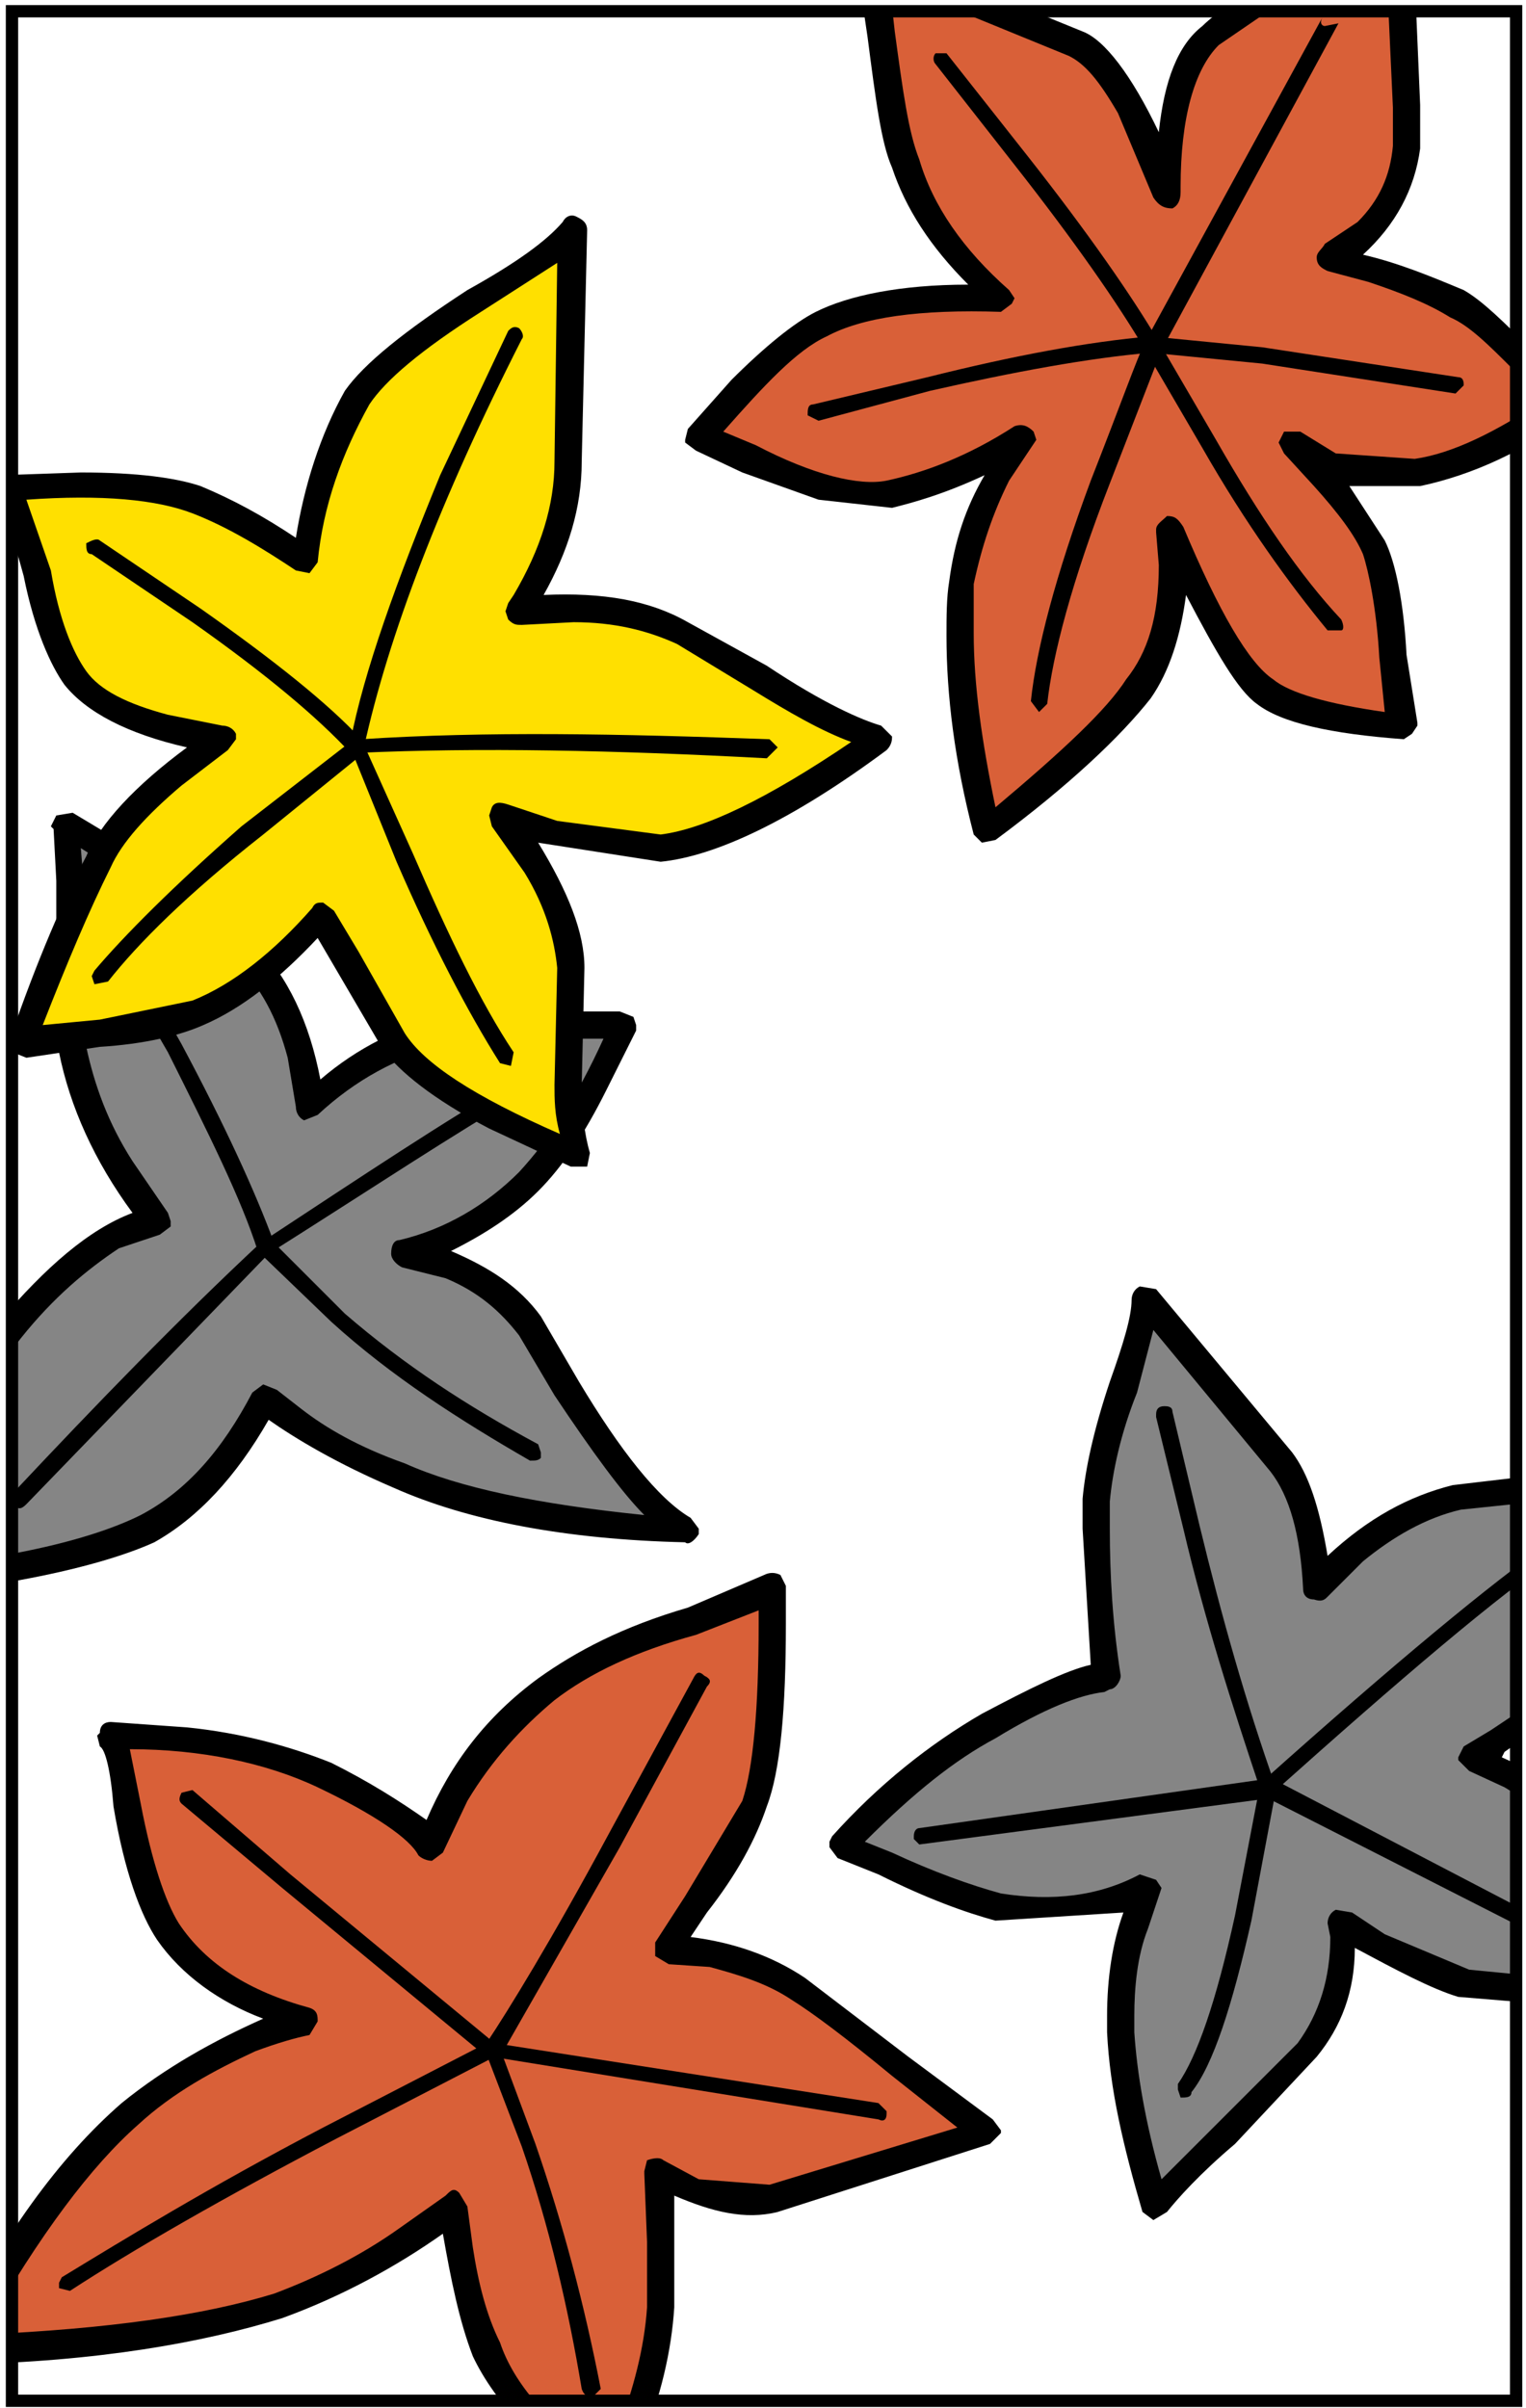 <?xml version="1.0" encoding="UTF-8" standalone="no"?><!DOCTYPE svg PUBLIC "-//W3C//DTD SVG 1.1//EN" "http://www.w3.org/Graphics/SVG/1.1/DTD/svg11.dtd"><svg width="100%" height="100%" viewBox="0 0 372 587" version="1.1" xmlns="http://www.w3.org/2000/svg" xmlns:xlink="http://www.w3.org/1999/xlink" xml:space="preserve" xmlns:serif="http://www.serif.com/" style="fill-rule:evenodd;clip-rule:evenodd;stroke-miterlimit:100;"><g><clipPath id="_clip1"><rect x="2.539" y="2.827" width="367.668" height="582.741"/></clipPath><g clip-path="url(#_clip1)"><path d="M32.311,211.404l-16.59,-9.955l1.325,23.226c-0.661,13.272 0,23.227 0.664,31.852c1.993,9.287 5.312,19.241 11.947,29.195l8.625,11.95l-10.618,3.979c-7.962,4.645 -16.59,11.949 -25.216,22.563c-7.964,10.616 -13.271,24.552 -15.264,40.479c-1.325,7.963 -1.325,15.268 -0.661,21.236c2.654,-1.33 9.29,-3.318 21.233,-5.31c11.946,-1.329 21.237,-4.646 27.873,-7.965c7.962,-3.983 14.598,-10.619 21.233,-19.907l7.301,-12.604l6.636,5.967c6.636,3.986 15.265,9.289 26.545,13.271c11.282,5.309 26.544,9.288 44.463,11.284l25.215,1.987c-7.3,-4.645 -15.262,-12.604 -21.897,-23.225l-16.59,-26.547c-4.646,-5.967 -10.618,-10.619 -18.583,-13.938l-11.278,-3.316c11.943,-2.652 21.897,-8.62 29.862,-17.914c8.626,-8.632 16.59,-21.236 23.226,-37.826l-19.244,0l-23.89,1.329c-13.272,3.318 -24.555,9.954 -33.181,18.58l-1.993,-13.272c-2.653,-9.954 -7.296,-17.919 -13.271,-24.555c-5.975,-5.97 -15.929,-13.268 -27.872,-20.564Z" style="fill:#858585;fill-rule:nonzero;"/><path d="M17.709,198.131l-3.982,0.661l-1.325,2.657l0.664,0.661l0.661,12.612l0,18.58l0.664,23.226c2.654,13.272 8.629,26.545 17.919,39.149c-10.619,3.985 -21.237,13.271 -32.517,26.544c-11.946,13.94 -17.254,33.182 -17.254,56.408l0.664,7.969l1.326,2.65l3.318,0l16.59,-3.982c14.6,-2.652 25.88,-5.973 33.18,-9.289c10.619,-5.968 19.908,-15.923 27.874,-29.863c6.636,4.646 16.59,10.625 30.526,16.592c17.916,7.966 41.807,12.605 71.004,13.271c0.664,0.668 1.992,0 3.318,-1.99l0,-1.328l-1.989,-2.648c-7.964,-4.652 -17.255,-16.591 -27.208,-33.182l-9.29,-15.928c-5.311,-7.299 -12.607,-11.951 -21.901,-15.932c7.965,-3.979 15.266,-8.625 21.237,-14.593c5.973,-5.976 11.283,-13.94 16.59,-24.562l7.301,-14.594l0,-1.329l-0.665,-1.989l-3.319,-1.329l-15.925,0l-27.874,1.329c-9.954,2.657 -19.908,7.296 -29.198,15.261c-2.654,-13.939 -7.965,-25.215 -15.926,-33.18c-6.637,-6.637 -15.265,-13.94 -27.874,-21.898l-16.589,-9.954Zm2.654,16.591l-0.661,-7.965c17.916,11.283 30.524,19.908 37.824,27.874c5.973,5.975 9.955,13.272 12.608,23.226l1.993,11.944c0,1.329 0.664,2.65 1.989,3.318l3.318,-1.329c9.29,-8.626 19.244,-13.933 31.191,-17.251l26.545,-1.329l11.943,0c-6.636,14.601 -13.271,24.555 -20.573,32.513c-7.96,7.971 -17.915,13.939 -29.197,16.589c-1.326,0 -1.99,1.336 -1.99,3.319c0,1.333 1.326,2.656 2.654,3.316l10.618,2.659c7.961,3.315 13.272,7.963 17.915,13.932l8.63,14.607c9.289,13.933 16.589,23.885 21.897,29.193c-25.881,-2.65 -45.125,-6.637 -58.396,-12.604c-11.283,-3.987 -19.244,-8.635 -25.22,-13.274l-5.971,-4.651l-3.318,-1.322l-2.654,1.988c-7.301,13.94 -15.926,23.896 -27.209,29.863c-6.636,3.316 -16.59,6.637 -30.526,9.288l-14.598,3.315l0,-3.315c0,-21.892 5.307,-39.151 15.926,-52.423c7.964,-9.955 15.925,-16.591 23.89,-21.896l9.954,-3.319l2.654,-1.993l0,-1.323l-0.664,-1.995l-8.626,-12.604c-5.972,-9.287 -9.29,-18.58 -11.283,-27.874l-0.664,-21.897l0.001,-18.58Z" style="fill-rule:nonzero;"/><path d="M29.657,228.655c-0.664,-0.661 -1.993,-1.322 -2.657,-0.661c-1.325,1.322 -1.99,1.989 -0.661,3.318l14.598,25.215c9.954,19.908 17.918,35.833 21.901,48.441l0.661,0.663l17.254,16.59c14.6,13.271 31.19,23.893 48.445,33.848c1.325,0 1.989,0 2.654,-0.666l0,-1.323l-0.665,-1.996c-17.254,-9.286 -32.515,-19.241 -47.116,-31.847l-17.254,-17.258c-4.643,-12.604 -11.944,-28.532 -22.562,-48.44l-14.598,-25.884Z" style="fill-rule:nonzero;"/><path d="M128.534,263.831c-1.329,-1.335 -1.329,-1.997 -2.654,-0.668c-17.254,9.955 -37.163,23.228 -62.381,39.815c-19.908,18.58 -39.816,39.148 -60.387,61.053c-0.664,1.324 -0.664,1.99 0,2.658c1.326,1.324 1.991,1.324 3.319,0l59.061,-61.059c25.215,-15.925 45.124,-29.196 62.378,-39.15c0.664,-0.666 1.328,-1.988 0.664,-2.649Z" style="fill-rule:nonzero;"/><path d="M188.259,387.261l-24.555,9.292c-11.944,3.316 -22.562,9.286 -30.527,15.256c-9.29,7.303 -16.59,15.269 -22.562,25.221l-5.307,13.273c-1.993,-4.647 -11.283,-9.955 -26.544,-17.252c-9.291,-4.65 -20.574,-7.304 -34.509,-9.294l-17.255,-0.661l5.311,21.894c1.325,11.289 4.643,20.576 8.626,25.883c4.646,5.975 11.282,11.95 21.237,16.591l11.943,5.314c-3.318,0.659 -7.3,1.98 -12.607,3.978c-10.619,4.644 -20.572,11.278 -29.863,18.58c-9.29,7.966 -18.58,19.908 -29.198,35.83l-11.948,21.904c32.52,-0.661 58.399,-5.315 76.979,-11.282c18.583,-5.97 33.181,-14.604 43.134,-23.896l1.329,10.621c1.325,9.287 3.318,17.261 6.637,23.896c3.318,7.297 9.289,15.254 18.58,23.888l12.607,10.613c0,-1.99 1.329,-7.297 4.647,-15.928c3.982,-9.287 5.972,-18.573 6.636,-28.528l0,-26.544l-0.664,-6.636l9.289,4.639l18.584,1.997c9.29,-1.334 25.88,-7.304 52.425,-16.59l-21.896,-15.932l-24.557,-18.584c-5.972,-3.979 -12.607,-6.636 -20.571,-8.62l-10.619,-0.669l9.955,-15.922l11.283,-19.908c1.99,-6.636 3.318,-17.257 3.982,-32.519l-0.002,-19.905Z" style="fill:#d96038;fill-rule:nonzero;"/><path d="M186.266,383.941l-18.58,7.959c-15.926,4.652 -27.208,10.619 -36.499,17.258c-12.607,9.285 -21.237,20.576 -27.208,34.509c-6.636,-4.648 -13.937,-9.295 -23.226,-13.933c-9.955,-3.987 -21.898,-7.306 -35.17,-8.635l-18.583,-1.32c-1.325,0 -2.654,0.66 -2.654,2.649l-0.664,0.666l0.664,2.651c1.329,0.668 2.654,5.969 3.318,14.601c2.654,15.931 6.636,26.546 10.618,32.52c5.973,8.62 15.262,15.256 25.881,19.241c-11.944,5.31 -23.89,11.944 -34.506,20.575c-15.265,13.272 -29.202,32.515 -42.473,59.058l0,3.318c0.664,0.669 1.993,1.327 3.318,1.327c33.181,-0.658 59.063,-5.313 78.308,-11.281c14.597,-5.308 27.87,-12.605 39.152,-20.576c1.989,11.29 3.982,21.245 7.3,29.862c5.308,11.289 16.59,23.228 32.516,35.178l3.318,0l1.99,-2.658l3.318,-11.274c4.646,-11.292 7.3,-22.564 7.964,-33.182l0,-27.212c9.291,3.985 17.254,5.97 25.216,3.985l51.764,-16.59l2.653,-2.657l0,-0.66l-1.987,-2.656l-20.574,-15.268l-25.219,-19.241c-7.962,-5.311 -17.252,-8.626 -27.871,-9.955l3.982,-5.97c7.297,-9.292 11.944,-17.925 14.598,-25.884c3.316,-8.632 4.646,-23.888 4.646,-44.464l0,-9.285l-1.328,-2.656c-1.325,-0.662 -2.654,-0.662 -3.982,0Zm-1.327,8.625l0,3.316c0,20.576 -1.328,35.172 -3.981,43.135l-13.937,23.228l-7.3,11.284l0,3.315l3.318,1.99l9.955,0.666c7.3,1.984 13.936,3.98 19.908,7.96c5.31,3.316 13.272,9.292 24.555,18.586l15.926,12.604l-45.787,13.939l-17.255,-1.335l-8.625,-4.641c-0.665,-0.66 -1.993,-0.66 -3.982,0l-0.664,2.657l0,0.661l0.664,16.592l0,15.928c-0.664,9.955 -3.318,19.91 -7.301,30.522l-2.654,7.957c-13.936,-9.952 -22.562,-19.906 -25.879,-29.861c-3.318,-6.637 -5.311,-14.594 -6.637,-23.226l-1.329,-9.955l-1.989,-3.315c-1.329,-1.324 -1.993,-0.663 -3.318,0.666l-11.282,7.965c-9.291,6.636 -19.909,11.945 -30.527,15.931c-17.251,5.299 -40.478,8.617 -71.004,9.952c13.937,-24.562 26.544,-41.15 37.824,-51.104c8.629,-7.96 18.583,-13.272 28.538,-17.912c5.307,-1.996 9.954,-3.319 13.271,-3.98l1.99,-3.315c0,-1.335 0,-2.658 -1.99,-3.319c-14.6,-3.985 -25.219,-10.621 -31.854,-20.576c-3.318,-5.307 -6.637,-15.262 -9.291,-29.193l-2.654,-13.271c17.255,0 33.181,3.319 45.789,9.286c13.936,6.637 22.562,12.604 24.555,16.589c0.664,0.669 1.989,1.329 3.318,1.329l2.653,-1.995l5.972,-12.605c5.972,-9.952 13.272,-17.917 21.238,-24.554c8.625,-6.636 19.908,-11.945 34.504,-15.929l15.262,-5.972Z" style="fill-rule:nonzero;"/><path d="M171.669,408.489c-1.33,-1.321 -1.994,-0.66 -2.655,0.669l-20.572,37.825c-13.936,25.883 -24.555,43.135 -29.862,51.094l-39.816,20.574c-27.874,14.601 -48.446,27.212 -63.708,36.501l-0.664,1.327l0,1.32l2.654,0.668c15.265,-9.955 37.163,-22.559 65.036,-37.165l38.488,-19.906l1.329,0l29.197,-51.095l21.237,-39.157c1.325,-1.32 0.661,-1.986 -0.664,-2.655Z" style="fill-rule:nonzero;"/><path d="M46.908,436.37l-2.654,0.658c-0.664,1.322 -0.664,1.989 0,2.657l24.555,20.57l49.771,41.14l1.325,0l94.234,15.269c1.329,0.66 1.988,0 1.988,-1.33l0,-0.666l-1.988,-1.984l-93.569,-14.605l-49.771,-41.14l-23.891,-20.569Z" style="fill-rule:nonzero;"/><path d="M121.898,499.412c-1.329,-1.335 -1.329,-1.995 -2.654,-1.335c-1.993,0.667 -1.993,1.335 -0.664,2.656l8.625,22.565c6.637,19.247 11.283,39.154 14.601,59.064c0.664,1.979 1.989,1.979 2.653,1.979l1.989,-1.979c-3.979,-20.576 -9.289,-40.486 -15.926,-59.727l-8.624,-23.223Z" style="fill-rule:nonzero;"/><path d="M340.224,-22.855l-22.562,15.268l-22.562,16.59c-4.646,3.979 -7.963,11.943 -9.291,23.226l-1.326,14.595l-6.637,-15.923c-5.312,-11.283 -10.619,-17.919 -15.265,-19.908l-50.433,-21.236l3.318,21.904c1.324,11.938 2.652,21.891 5.307,28.528c3.32,11.949 11.283,22.565 23.228,32.519c-19.907,-0.661 -34.51,1.329 -43.134,5.975c-5.973,3.318 -13.273,8.626 -20.574,16.59l-9.954,11.944l20.574,7.965c10.617,4.64 19.907,6.636 25.879,5.308c9.954,-1.989 20.573,-6.637 32.517,-13.272l-5.972,8.626c-3.981,7.964 -6.636,15.928 -8.626,25.883c-2.652,16.59 -0.665,36.499 5.973,60.385c17.254,-13.272 29.862,-24.547 36.498,-33.841c5.308,-6.636 7.301,-14.6 8.627,-24.555l-0.662,-14.601l7.961,17.918c6.637,11.283 11.281,18.58 14.602,21.237c5.973,4.641 17.916,7.297 34.506,8.626l-2.653,-21.897c-0.664,-9.955 -2.653,-17.251 -4.645,-21.237c-1.992,-5.308 -5.975,-10.622 -11.946,-17.257l-7.961,-8.619l8.624,5.301c6.64,3.318 13.938,3.985 21.898,1.996c12.611,-2.657 24.556,-7.965 36.499,-17.918l-11.945,-10.625c-5.309,-5.968 -9.954,-10.616 -14.602,-12.605c-5.972,-2.65 -12.608,-5.308 -20.569,-7.964l-10.618,-3.318l9.29,-6.637c5.309,-5.307 8.626,-12.61 9.289,-19.908c0.665,-12.61 0,-32.519 -2.653,-59.063Z" style="fill:#d96038;fill-rule:nonzero;"/><path d="M208.832,-10.244l0,1.328l2.652,17.919c1.988,15.262 3.316,25.883 5.972,31.852c3.317,9.954 9.29,19.241 18.58,28.533c-16.591,0 -29.199,2.657 -37.159,6.636c-5.313,2.657 -12.611,8.633 -20.573,16.59l-10.619,11.951l-0.664,2.65l0,0.668l2.653,1.982l11.283,5.314l18.581,6.636l17.917,1.989c5.309,-1.328 12.607,-3.318 22.563,-7.964c-4.644,7.964 -7.301,15.928 -8.627,25.883c-0.662,3.979 -0.662,8.625 -0.662,13.272c0,14.594 1.988,30.522 6.637,48.441l1.99,1.989l3.315,-0.661c17.919,-13.271 30.526,-25.222 37.828,-34.509c4.646,-6.636 7.299,-15.261 8.624,-25.216c7.301,13.934 12.611,23.226 17.255,26.544c5.974,4.64 17.919,7.297 35.835,8.625l1.991,-1.329l1.326,-1.989l0,-0.667l-2.654,-16.59c-0.663,-12.605 -2.653,-22.559 -5.308,-27.867l-8.629,-13.271l17.255,0c12.608,-2.657 25.881,-8.633 37.825,-17.918l1.328,-3.318l-1.99,-2.651l-9.954,-9.293c-6.637,-6.636 -11.944,-11.95 -16.592,-14.601c-7.964,-3.318 -15.925,-6.636 -24.554,-8.625c7.964,-7.297 12.611,-15.929 13.937,-25.884l0,-10.612l-1.324,-31.191l-1.329,-17.918l-1.99,-2.657l-3.315,0.667l-19.247,13.272c-13.935,9.286 -22.563,15.262 -25.881,18.58c-5.973,4.646 -9.291,13.271 -10.619,25.883c-6.637,-13.933 -13.271,-22.564 -18.578,-24.554l-50.438,-20.576l-3.315,0.667l-1.326,1.99Zm113.473,3.979l15.265,-10.615l1.989,43.135l0,9.292c-0.663,7.298 -3.317,13.272 -8.626,18.58l-7.964,5.308c-0.665,1.329 -1.989,1.996 -1.989,3.318c0,1.996 1.324,2.657 2.652,3.318l9.955,2.657c7.964,2.657 14.601,5.308 19.909,8.626c4.646,1.99 9.289,6.636 15.262,12.604l7.964,7.304c-11.943,7.964 -22.563,13.271 -31.852,14.6l-19.247,-1.329l-8.626,-5.307l-3.983,0l-1.323,2.657l1.323,2.65l7.303,7.965c5.97,6.636 9.954,11.943 11.942,16.59c1.328,3.979 3.318,13.271 3.981,25.215l1.328,13.272c-13.938,-1.99 -23.227,-4.647 -27.207,-7.965c-5.975,-3.979 -13.271,-16.59 -21.898,-37.16c-1.328,-1.996 -1.994,-2.657 -3.981,-2.657c-1.328,1.328 -2.653,1.996 -2.653,3.318l0,0.661l0.659,7.972c0,12.604 -2.653,21.23 -7.961,27.866c-4.646,7.297 -15.265,17.251 -31.854,31.191c-3.315,-15.922 -5.308,-29.863 -5.308,-42.467l0,-11.95c1.99,-9.293 4.648,-17.251 8.627,-25.216l5.31,-7.965l1.326,-1.99l-0.662,-1.989c-1.327,-1.329 -2.657,-1.996 -4.646,-1.329c-11.283,7.304 -21.897,11.283 -31.192,13.272c-6.636,1.329 -17.916,-1.328 -31.851,-8.626l-7.965,-3.318c9.954,-11.28 17.917,-19.905 25.217,-23.223c8.627,-4.646 22.563,-6.637 42.472,-5.976l2.651,-1.989l0.666,-1.329l-1.327,-1.989c-11.28,-9.954 -18.581,-20.576 -21.897,-31.853c-2.654,-6.636 -3.982,-16.59 -5.974,-31.19l-1.328,-11.944l43.799,17.912c3.981,1.996 7.302,5.975 11.943,13.94l8.629,20.576c1.325,1.983 2.653,2.65 4.646,2.65c1.327,-0.667 1.99,-1.99 1.99,-3.985l0,-1.322c0,-16.59 3.318,-28.541 9.292,-34.509l25.214,-17.257Z" style="fill-rule:nonzero;"/><path d="M296.425,107.215l-13.937,-23.893c-6.637,-11.277 -17.25,-26.545 -31.853,-45.118l-19.907,-25.222l-2.653,0c-0.665,0.661 -0.665,1.996 0,2.657l19.243,24.549c14.602,18.585 25.216,33.847 31.854,45.13l13.936,23.887c10.619,18.586 21.236,33.181 30.525,44.463l3.319,0c0.663,0 0.663,-1.329 0,-2.651c-9.954,-10.621 -19.909,-25.222 -30.527,-43.802Z" style="fill-rule:nonzero;"/><path d="M322.305,4.357l-43.133,78.965c-1.99,3.985 -5.974,15.268 -13.273,33.848c-8.623,23.226 -13.271,41.145 -14.598,53.756l1.988,2.651l1.995,-1.99c1.323,-11.95 5.972,-29.862 15.262,-53.749l12.606,-32.52l43.134,-79.632l-3.316,0.661c-0.665,-0.001 -1.325,-0.661 -0.665,-1.99Z" style="fill-rule:nonzero;"/><path d="M307.708,84.657l-27.208,-2.657c-15.262,1.322 -33.182,4.64 -54.418,9.954l-27.871,6.637c-1.328,0 -1.328,1.322 -1.328,2.657l2.656,1.322l27.207,-7.298c20.572,-4.646 38.492,-7.964 53.754,-9.292l27.208,2.657l47.117,7.298l1.988,-1.99c0,-0.667 0,-1.99 -1.328,-1.99l-47.777,-7.298Z" style="fill-rule:nonzero;"/><path d="M138.488,110.533l1.325,-54.417c-3.979,4.647 -12.608,11.283 -27.206,19.247c-13.271,8.626 -21.901,15.262 -25.219,21.898c-7.3,11.943 -11.944,25.216 -13.272,39.816c-8.625,-6.637 -17.254,-11.283 -26.544,-15.262c-5.307,-1.996 -15.262,-3.318 -28.534,-3.318l-17.919,0.663c2.655,2.657 5.312,9.954 7.965,21.904c3.318,11.937 5.971,19.908 9.289,23.887c4.647,5.308 11.283,9.294 21.899,11.944l13.936,3.318l-12.607,8.625c-9.29,7.965 -14.601,14.601 -17.918,21.237c-5.309,10.622 -11.28,25.215 -18.58,44.463l21.897,-3.318l21.236,-4.646c10.618,-3.986 20.573,-11.944 30.527,-23.227l5.307,9.955l11.946,21.237c3.979,5.307 11.944,11.276 25.881,18.58l18.58,7.964c-1.989,-4.646 -2.654,-11.282 -1.989,-20.569l0.664,-24.562c-0.664,-7.297 -2.657,-15.923 -8.629,-24.548l-7.961,-12.612l12.608,4.646l25.879,3.318c12.608,-1.329 29.863,-9.954 53.09,-26.544c-5.974,-1.329 -13.271,-4.646 -23.227,-10.622l-24.556,-15.255c-7.296,-3.986 -15.926,-5.976 -26.544,-5.976l-13.272,0.661l8.63,-15.262c2.654,-7.963 3.982,-15.259 3.318,-23.225Z" style="fill:#ffe000;fill-rule:nonzero;"/><path d="M140.478,52.798c-1.325,-0.661 -2.654,0 -3.318,1.329c-3.983,4.646 -11.28,9.955 -23.227,16.59c-15.261,9.955 -25.215,17.918 -29.862,24.554c-5.972,10.616 -9.955,23.227 -11.944,35.838c-7.964,-5.314 -15.265,-9.293 -23.226,-12.611c-5.972,-1.996 -15.265,-3.318 -29.199,-3.318l-19.247,0.662c-1.325,0 -2.654,0.661 -2.654,1.996l0,3.318c2.654,2.65 5.311,9.286 7.965,19.24c2.653,13.272 6.636,21.898 9.954,26.544c5.307,6.637 15.262,11.944 29.863,15.262c-12.608,9.294 -21.237,18.587 -24.556,26.545c-5.307,9.954 -11.943,25.223 -18.58,44.463l-0.664,1.329l1.328,1.989l3.319,1.329l17.916,-2.657c10.618,-0.661 19.244,-2.657 25.219,-5.307c9.29,-3.985 18.58,-11.283 27.87,-21.237l15.925,27.204c3.983,5.314 11.948,11.951 25.884,19.247l19.908,9.293l3.979,0l0.665,-3.318c-1.325,-4.646 -1.989,-9.954 -1.989,-16.59l0.664,-28.541c0,-8.619 -3.982,-18.573 -11.283,-30.524l29.863,4.647c13.272,-1.329 31.852,-9.955 55.077,-27.212c1.329,-1.322 1.329,-2.65 1.329,-3.318l-2.654,-2.65c-4.646,-1.329 -13.935,-5.308 -27.871,-14.601l-19.245,-10.616c-9.289,-5.313 -20.572,-7.296 -35.17,-6.636c5.973,-10.615 9.291,-21.237 9.291,-32.52l1.325,-56.407c-0.002,-1.987 -1.327,-2.655 -2.655,-3.316Zm-4.644,11.284l-0.664,48.441c0,10.615 -3.319,21.237 -9.955,32.52l-1.329,1.989l-0.665,1.99l0.665,1.996c1.329,1.322 1.993,1.322 3.318,1.322l12.608,-0.662c9.954,0 17.919,1.99 25.219,5.308l18.579,11.282c8.63,5.308 16.59,9.955 23.892,12.612c-20.572,13.933 -35.834,21.229 -46.453,22.558l-25.215,-3.318l-11.947,-3.985c-1.989,-0.661 -3.318,-0.661 -3.982,0.667l-0.661,1.989l0.661,2.657l7.964,11.276c5.308,8.632 7.301,16.59 7.965,23.226l-0.664,28.541c0,3.318 0,7.297 1.325,11.943c-21.234,-9.286 -33.181,-17.258 -37.823,-24.555l-11.283,-19.908l-5.972,-9.955l-2.653,-1.989c-1.329,0 -1.994,0 -2.655,1.329c-9.292,10.615 -19.247,18.58 -29.201,22.565l-22.562,4.64l-13.937,1.329c5.975,-15.262 11.282,-27.874 16.59,-38.488c2.657,-5.976 8.628,-12.612 17.254,-19.908l11.282,-8.633l1.989,-2.65l0,-1.329c-0.664,-1.321 -1.989,-1.989 -3.318,-1.989l-13.271,-2.65c-9.955,-2.658 -16.59,-5.976 -19.909,-10.623c-3.318,-4.646 -6.636,-12.604 -8.625,-24.554l-5.972,-17.251c18.58,-1.329 31.851,0 40.478,3.318c8.628,3.318 17.254,8.625 25.219,13.934l3.318,0.661l1.99,-2.65c1.329,-13.94 5.972,-26.545 12.607,-38.488c3.982,-5.976 12.612,-13.272 27.209,-22.566l18.584,-11.942Z" style="fill-rule:nonzero;"/><path d="M126.541,80.004c-1.325,-0.661 -1.989,0 -2.653,0.667l-16.59,35.17c-10.618,25.883 -18.58,47.78 -21.897,65.039l-26.545,20.569c-16.589,14.594 -28.537,26.545 -35.833,35.17l-0.665,1.329l0.665,1.989l3.318,-0.667c7.297,-9.286 19.244,-21.23 37.824,-35.831l24.555,-19.908l0,-1.329c5.971,-27.205 18.58,-60.385 38.488,-99.541c0.661,-0.661 -0.003,-1.989 -0.667,-2.657Z" style="fill-rule:nonzero;"/><path d="M24.346,131.77c-0.664,-0.661 -1.99,0 -3.319,0.661c0,1.329 0,2.658 1.329,2.658l24.552,16.589c17.918,12.612 30.526,23.227 38.491,31.852l1.989,0c29.198,-1.329 62.378,-0.667 99.542,1.329l2.653,-2.657l-1.99,-1.989c-36.499,-1.329 -69.014,-1.989 -99.541,0c-7.964,-8.625 -21.236,-19.24 -39.152,-31.852l-24.554,-16.591Z" style="fill-rule:nonzero;"/><path d="M88.717,181.541c0,-1.996 -1.329,-2.657 -1.993,-1.329c-1.325,0 -1.325,1.329 -1.325,1.989l11.279,27.874c8.629,19.908 17.254,36.499 25.219,49.103l2.653,0.667l0.665,-3.318c-7.964,-11.944 -15.926,-28.533 -24.555,-48.442l-11.943,-26.544Z" style="fill-rule:nonzero;"/><path d="M240.684,420.439c-12.607,7.297 -24.557,16.589 -35.834,29.201l15.262,6.637l23.227,8.617l25.88,-1.32l10.617,-3.317l-3.981,9.953c-1.988,8.626 -2.653,16.591 -2.653,25.217c0.665,13.94 3.319,27.212 7.965,42.466c1.989,-3.315 7.961,-9.285 16.59,-17.911l21.235,-20.568c3.98,-5.314 7.298,-12.611 7.964,-20.576l0,-9.955l9.289,5.971c7.301,3.984 13.937,6.636 20.572,8.632l55.077,4.64l-28.532,-41.799c-2.653,-4.652 -7.964,-9.295 -14.601,-13.272l-9.954,-4.65l13.937,-8.62c5.312,-3.985 9.29,-9.955 11.945,-16.591c2.654,-7.305 7.299,-16.592 13.936,-27.879l9.291,-15.924l-22.563,1.988l-29.863,3.319c-9.29,2.655 -17.916,7.963 -25.214,13.935l-9.292,8.633c-0.663,-13.936 -3.317,-24.558 -8.628,-31.192l-33.181,-39.148c0,4.64 -1.989,11.937 -5.309,22.558c-3.983,9.955 -5.972,19.242 -6.638,25.879c0,13.938 0.666,27.878 2.653,43.134c-8.625,1.987 -17.916,5.968 -29.197,11.942Z" style="fill:#858585;fill-rule:nonzero;"/><path d="M277.846,313.602c-1.328,0.662 -1.992,1.983 -1.992,3.318c0,3.979 -1.99,10.615 -5.308,19.907c-3.983,11.938 -5.974,21.231 -6.636,28.528l0,7.302l1.988,33.182c-5.973,1.329 -15.262,5.97 -26.543,11.942c-12.609,7.299 -25.217,17.254 -36.5,29.862l-0.66,1.329l0,1.329l1.988,2.656l9.955,3.979c11.942,5.976 21.235,9.292 28.532,11.275l31.19,-1.983c-2.654,7.299 -3.982,15.925 -3.982,25.211l0,3.984c0.666,13.94 3.982,27.873 8.63,43.801l2.653,1.984l3.318,-1.984c2.653,-3.316 7.961,-9.292 16.591,-16.589l19.907,-21.241c5.973,-7.3 9.292,-15.926 9.292,-26.547c9.951,5.314 18.577,9.955 25.214,11.95l56.405,4.642l3.319,-1.984l0,-1.335l0,-2.65l-28.533,-40.482c-4.646,-6.638 -11.283,-12.605 -20.574,-16.589l0.665,-1.323l11.283,-7.967c3.979,-3.315 7.298,-8.625 9.953,-15.262c1.989,-6.636 7.297,-15.267 13.934,-27.203l9.294,-15.271l0,-1.989l-0.665,-1.99c-0.663,-1.326 -1.991,-1.326 -3.981,-1.326l-18.58,1.99l-33.845,3.979c-10.618,2.656 -20.572,7.971 -30.527,17.255c-1.987,-11.942 -4.645,-19.907 -8.624,-25.214l-33.181,-39.814l-3.98,-0.662Zm-33.845,147.977c-7.3,-1.984 -16.591,-5.302 -26.545,-9.955l-6.636,-2.65c11.943,-11.944 21.896,-19.907 31.852,-25.217c11.946,-7.297 20.572,-10.612 26.545,-11.282l1.329,-0.666c1.328,0 2.652,-1.983 2.652,-3.318c-1.99,-12.605 -2.652,-24.549 -2.652,-35.832l0,-6.637c0.662,-7.303 2.652,-16.588 6.636,-26.543l3.981,-15.263l28.533,34.503c4.646,5.977 7.302,15.268 7.966,28.543c0,1.986 1.326,2.655 2.654,2.655c1.987,0.66 2.652,0 3.315,-0.669l8.627,-8.626c7.3,-5.974 15.266,-10.613 23.892,-12.608l31.854,-3.318l13.271,-0.663c-9.954,15.931 -16.591,28.536 -19.909,37.821l-7.963,13.271l-9.955,6.639l-6.636,3.983l-1.328,2.652l0,0.666l2.656,2.649l8.626,3.985c6.637,3.984 11.283,7.966 13.938,12.604l25.216,36.499l-47.778,-4.641l-20.572,-8.634l-7.964,-5.302l-3.981,-0.666c-1.326,0.666 -1.991,1.987 -1.991,3.316l0.665,3.319c0,9.955 -2.652,18.578 -7.964,25.877l-19.243,19.247l-13.938,13.933c-3.981,-13.933 -5.972,-25.877 -6.636,-35.83l0,-3.984c0,-6.637 0.664,-14.597 3.315,-21.231l2.654,-7.965l0.665,-1.988l-1.325,-1.997l-3.981,-1.321c-9.953,5.31 -21.239,6.639 -33.845,4.644Z" style="fill-rule:nonzero;"/><path d="M285.809,344.124c0,-1.327 -1.326,-1.327 -1.99,-1.327c-1.329,0 -1.989,0.666 -1.989,1.989l0,0.661l6.636,27.21c5.309,22.561 11.943,43.137 18.579,63.044l-5.971,31.191c-4.647,21.229 -9.291,34.503 -13.938,41.14l0,1.335l0.663,1.98c1.325,0 2.654,0 2.654,-1.322c5.309,-6.637 9.954,-21.234 14.602,-41.812l5.972,-31.845l0,-0.668c-7.3,-20.576 -13.272,-41.806 -18.583,-63.708l-6.635,-27.868Z" style="fill-rule:nonzero;"/><path d="M222.766,448.307l1.328,1.335l85.604,-11.29l0.666,-1.322c31.188,-27.87 54.416,-47.78 71.005,-59.063c0.663,-0.659 0.663,-1.321 0,-2.655l-2.656,0c-15.262,10.621 -39.151,30.528 -70.34,58.401l-84.277,11.942c-0.665,0 -1.329,0.669 -1.329,1.989l0,0.663l-0.001,0Z" style="fill-rule:nonzero;"/><path d="M310.362,433.712l0.663,2.658l-1.992,1.98l75.652,38.494c1.325,1.324 1.991,0.661 2.654,-0.66c1.325,-1.335 0.664,-2.655 -0.663,-2.655l-76.314,-39.817Z" style="fill-rule:nonzero;"/></g></g><rect id="PATH77" x="2.92" y="2.74" width="366.67" height="582.52" style="fill:none;stroke:#000;stroke-width:3px;"/></svg>